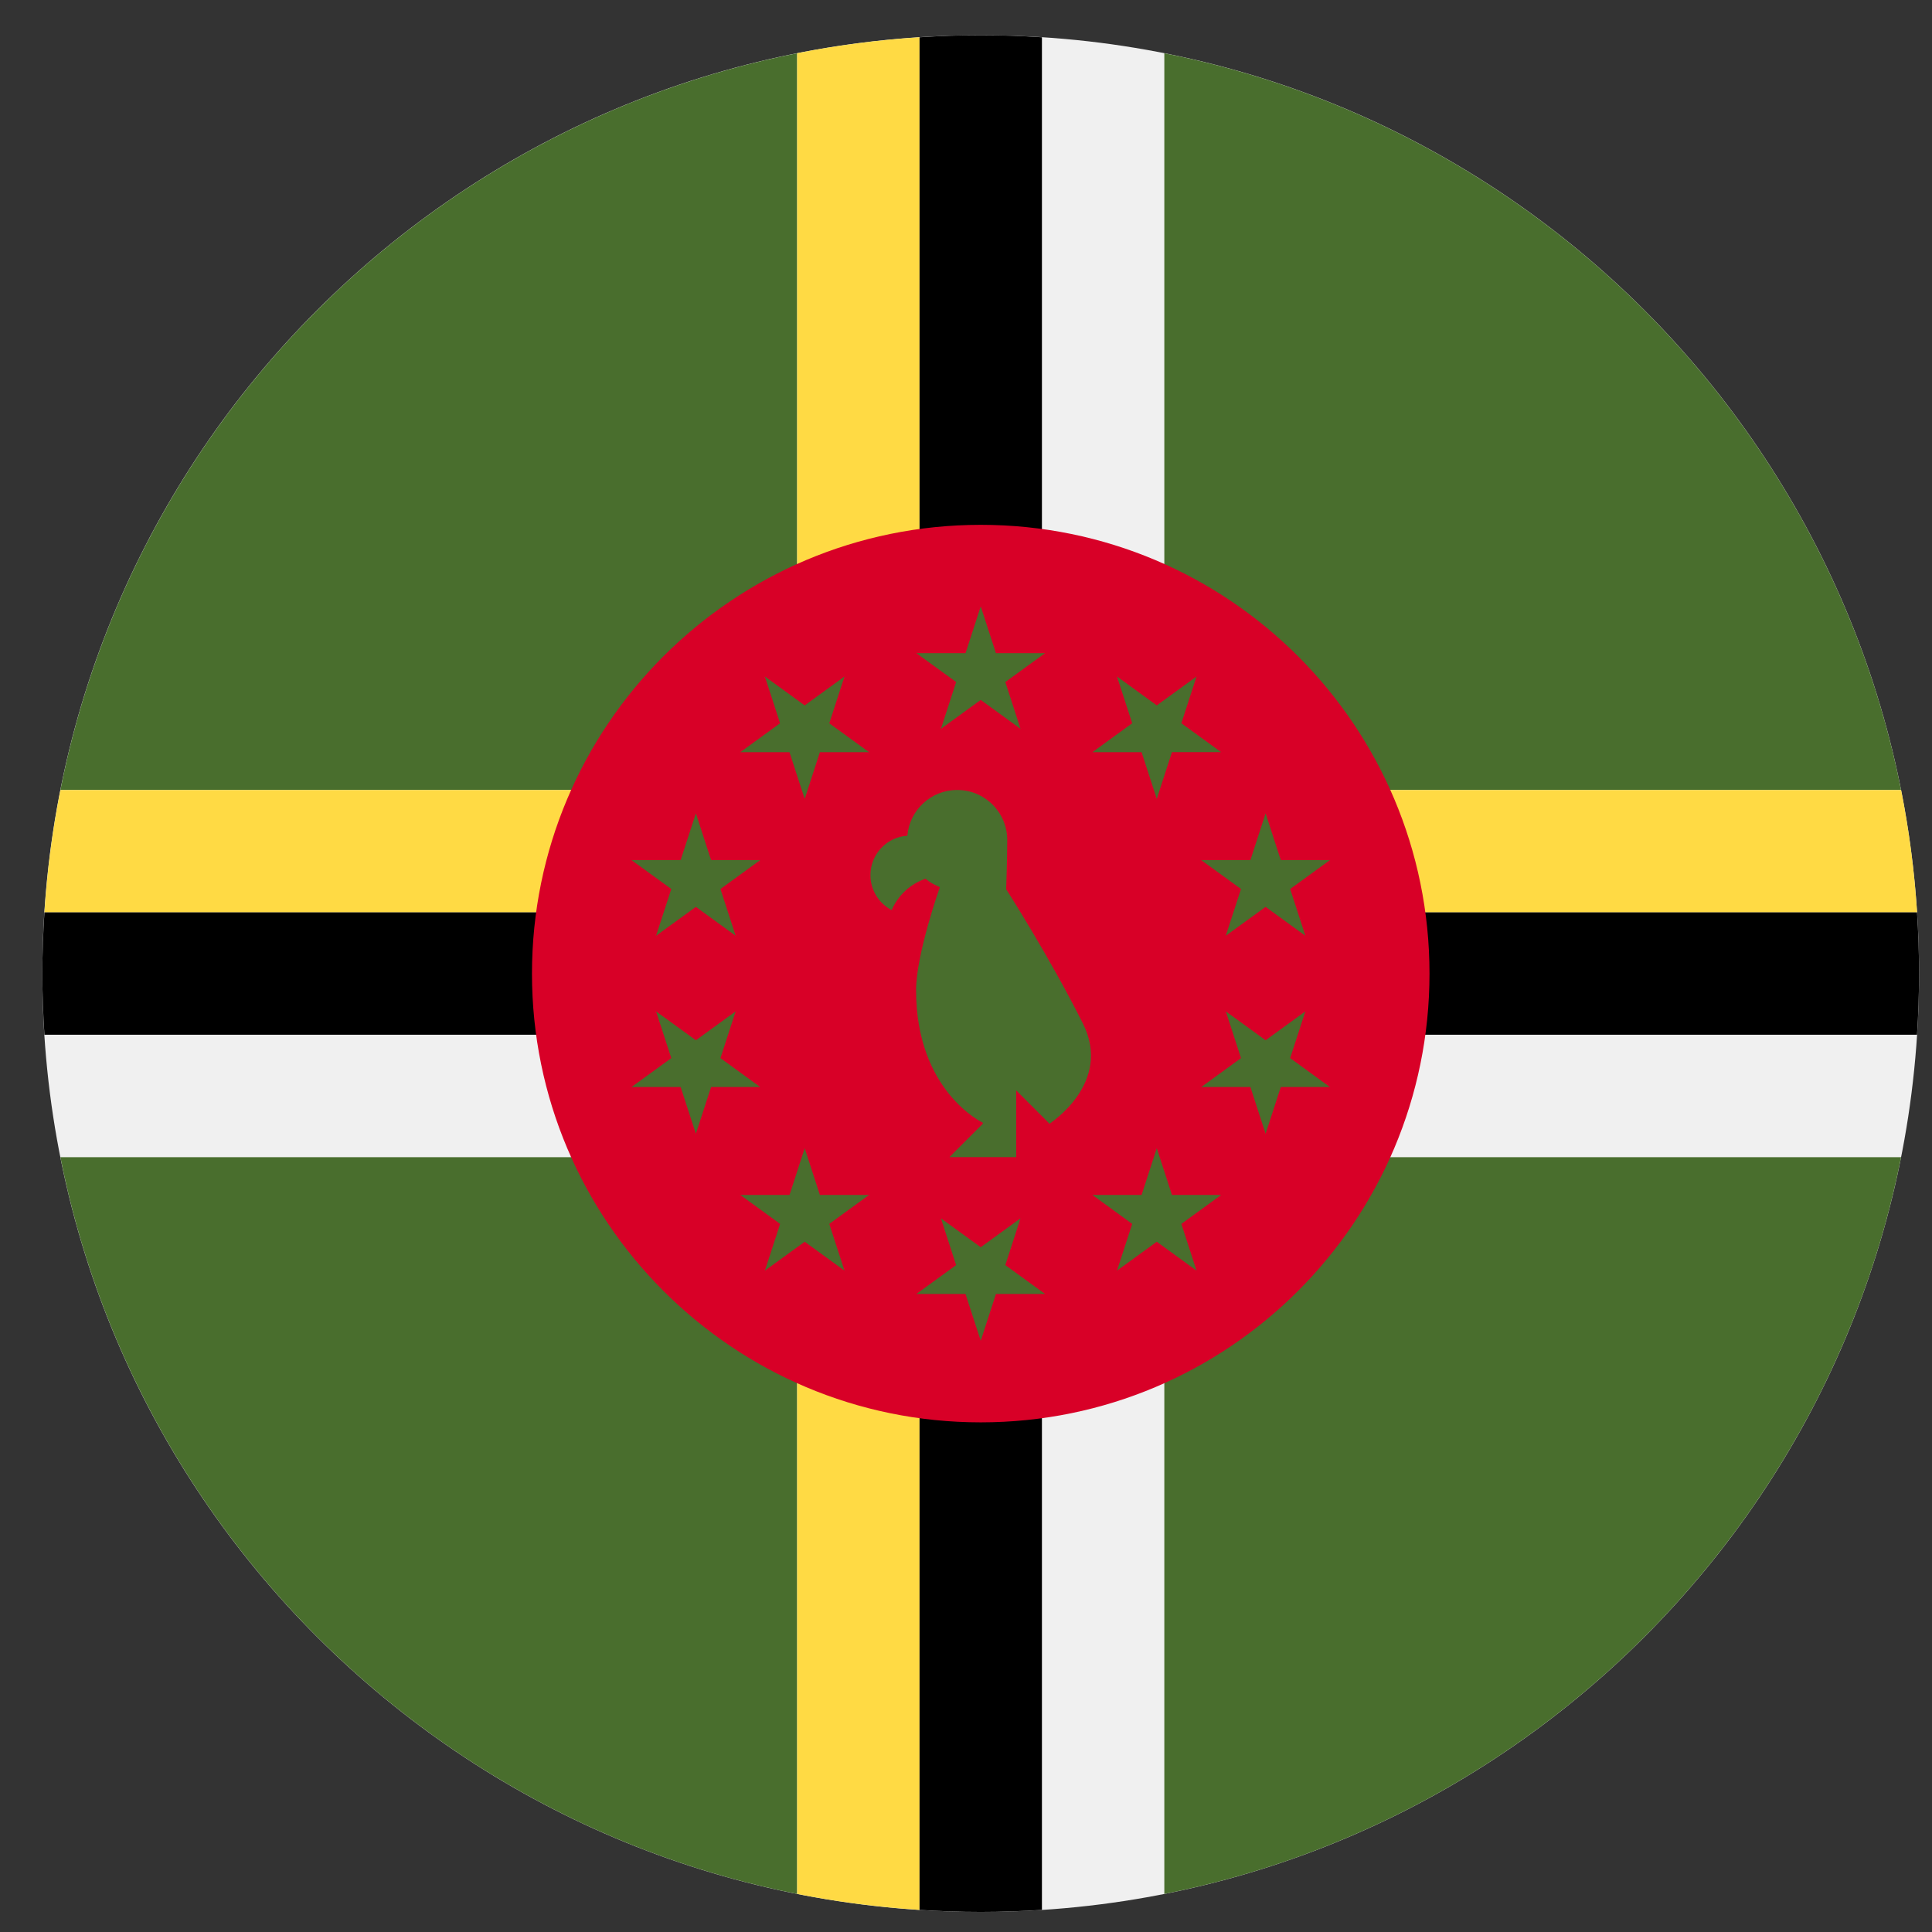 <svg width="43" height="43" viewBox="0 0 43 43" fill="none" xmlns="http://www.w3.org/2000/svg">
<rect x="0" y="0" width="43" height="43" fill="#333333" stroke="none"/>
<g clip-path="url(#clip0_299_2844)">
<path d="M21.828 42.553C33.362 42.553 42.712 33.203 42.712 21.669C42.712 10.134 33.362 0.784 21.828 0.784C10.294 0.784 0.943 10.134 0.943 21.669C0.943 33.203 10.294 42.553 21.828 42.553Z" fill="#F0F0F0"/>
<path d="M25.914 42.153C34.17 40.515 40.674 34.011 42.312 25.755H25.914V42.153Z" fill="#496E2D"/>
<path d="M1.344 25.755C2.982 34.011 9.486 40.515 17.742 42.153V25.755H1.344Z" fill="#496E2D"/>
<path d="M42.312 17.583C40.674 9.327 34.17 2.823 25.914 1.185V17.583H42.312Z" fill="#496E2D"/>
<path d="M17.742 1.185C9.486 2.823 2.982 9.327 1.344 17.583H17.742V1.185Z" fill="#496E2D"/>
<path d="M20.466 25.755H17.742V42.153C18.631 42.329 19.54 42.448 20.466 42.508V25.755Z" fill="#FFDA44"/>
<path d="M20.466 17.582V0.829C19.54 0.889 18.631 1.008 17.742 1.184V17.582H20.466Z" fill="#FFDA44"/>
<path d="M23.19 0.83C22.74 0.8 22.286 0.784 21.828 0.784C21.37 0.784 20.916 0.8 20.466 0.83V17.583H23.19V0.83H23.19Z" fill="black"/>
<path d="M20.466 42.508C20.916 42.537 21.37 42.553 21.828 42.553C22.286 42.553 22.739 42.537 23.19 42.508V25.755H20.466V42.508H20.466Z" fill="black"/>
<path d="M17.742 20.307V17.583H1.345C1.168 18.472 1.049 19.381 0.989 20.307H17.742Z" fill="#FFDA44"/>
<path d="M25.915 20.307H42.668C42.608 19.381 42.489 18.472 42.312 17.583H25.915V20.307H25.915Z" fill="#FFDA44"/>
<path d="M25.914 23.03H42.667C42.696 22.579 42.712 22.125 42.712 21.668C42.712 21.21 42.696 20.756 42.667 20.306H25.914V23.03Z" fill="black"/>
<path d="M0.989 20.306C0.96 20.756 0.943 21.21 0.943 21.668C0.943 22.125 0.96 22.579 0.989 23.03H17.742V20.306H0.989V20.306Z" fill="black"/>
<path d="M21.828 31.657C27.345 31.657 31.816 27.185 31.816 21.669C31.816 16.153 27.345 11.681 21.828 11.681C16.312 11.681 11.84 16.153 11.84 21.669C11.84 27.185 16.312 31.657 21.828 31.657Z" fill="#D80027"/>
<path d="M24.103 22.782C23.36 21.297 22.394 19.791 22.394 19.791C22.394 19.791 22.418 19.105 22.418 18.696C22.418 18.081 21.919 17.582 21.304 17.582C20.721 17.582 20.243 18.03 20.195 18.6C19.736 18.63 19.373 19.011 19.373 19.477C19.373 19.815 19.565 20.109 19.846 20.256C19.986 19.929 20.259 19.674 20.598 19.558C20.653 19.603 20.712 19.643 20.775 19.677L20.918 19.746C20.918 19.746 20.389 21.238 20.389 22.04C20.389 24.293 21.874 24.988 21.874 24.988V25.011L21.131 25.754H22.617V24.268L23.36 25.011C23.367 24.997 24.767 24.111 24.103 22.782Z" fill="#496E2D"/>
<path d="M21.828 13.496L22.166 14.537H23.26L22.375 15.18L22.713 16.221L21.828 15.578L20.942 16.221L21.281 15.18L20.395 14.537H21.49L21.828 13.496Z" fill="#496E2D"/>
<path d="M17.024 15.057L17.91 15.7L18.795 15.057L18.457 16.098L19.342 16.741L18.248 16.741L17.91 17.781L17.571 16.741L16.477 16.741L17.362 16.097L17.024 15.057Z" fill="#496E2D"/>
<path d="M14.055 19.143H15.149L15.488 18.102L15.826 19.143L16.92 19.143L16.035 19.786L16.373 20.827L15.488 20.184L14.602 20.827L14.941 19.786L14.055 19.143Z" fill="#496E2D"/>
<path d="M14.055 24.194L14.941 23.55L14.602 22.51L15.488 23.153L16.373 22.51L16.035 23.55L16.92 24.194L15.826 24.194L15.488 25.234L15.149 24.194H14.055Z" fill="#496E2D"/>
<path d="M17.024 28.28L17.363 27.24L16.477 26.596H17.572L17.91 25.556L18.248 26.596H19.342L18.457 27.24L18.795 28.28L17.91 27.637L17.024 28.28Z" fill="#496E2D"/>
<path d="M21.828 29.841L21.489 28.8H20.395L21.28 28.157L20.942 27.116L21.828 27.759L22.713 27.116L22.375 28.157L23.26 28.8L22.166 28.8L21.828 29.841Z" fill="#496E2D"/>
<path d="M26.631 28.28L25.746 27.637L24.861 28.28L25.199 27.24L24.314 26.596L25.408 26.596L25.746 25.556L26.084 26.596H27.178L26.293 27.24L26.631 28.28Z" fill="#496E2D"/>
<path d="M29.6 24.194H28.506L28.168 25.234L27.83 24.194H26.736L27.621 23.55L27.283 22.51L28.168 23.153L29.053 22.51L28.715 23.55L29.6 24.194Z" fill="#496E2D"/>
<path d="M29.6 19.143L28.715 19.786L29.053 20.827L28.168 20.184L27.282 20.827L27.621 19.786L26.735 19.143L27.83 19.143L28.168 18.102L28.506 19.143H29.6Z" fill="#496E2D"/>
<path d="M26.631 15.057L26.293 16.097L27.178 16.74H26.084L25.746 17.781L25.408 16.741L24.314 16.741L25.199 16.097L24.861 15.057L25.746 15.7L26.631 15.057Z" fill="#496E2D"/>
</g>
<defs>
<clipPath id="clip0_299_2844">
<rect width="41.769" height="41.769" fill="white" transform="translate(0.944 0.784)"/>
</clipPath>
</defs>
</svg>

